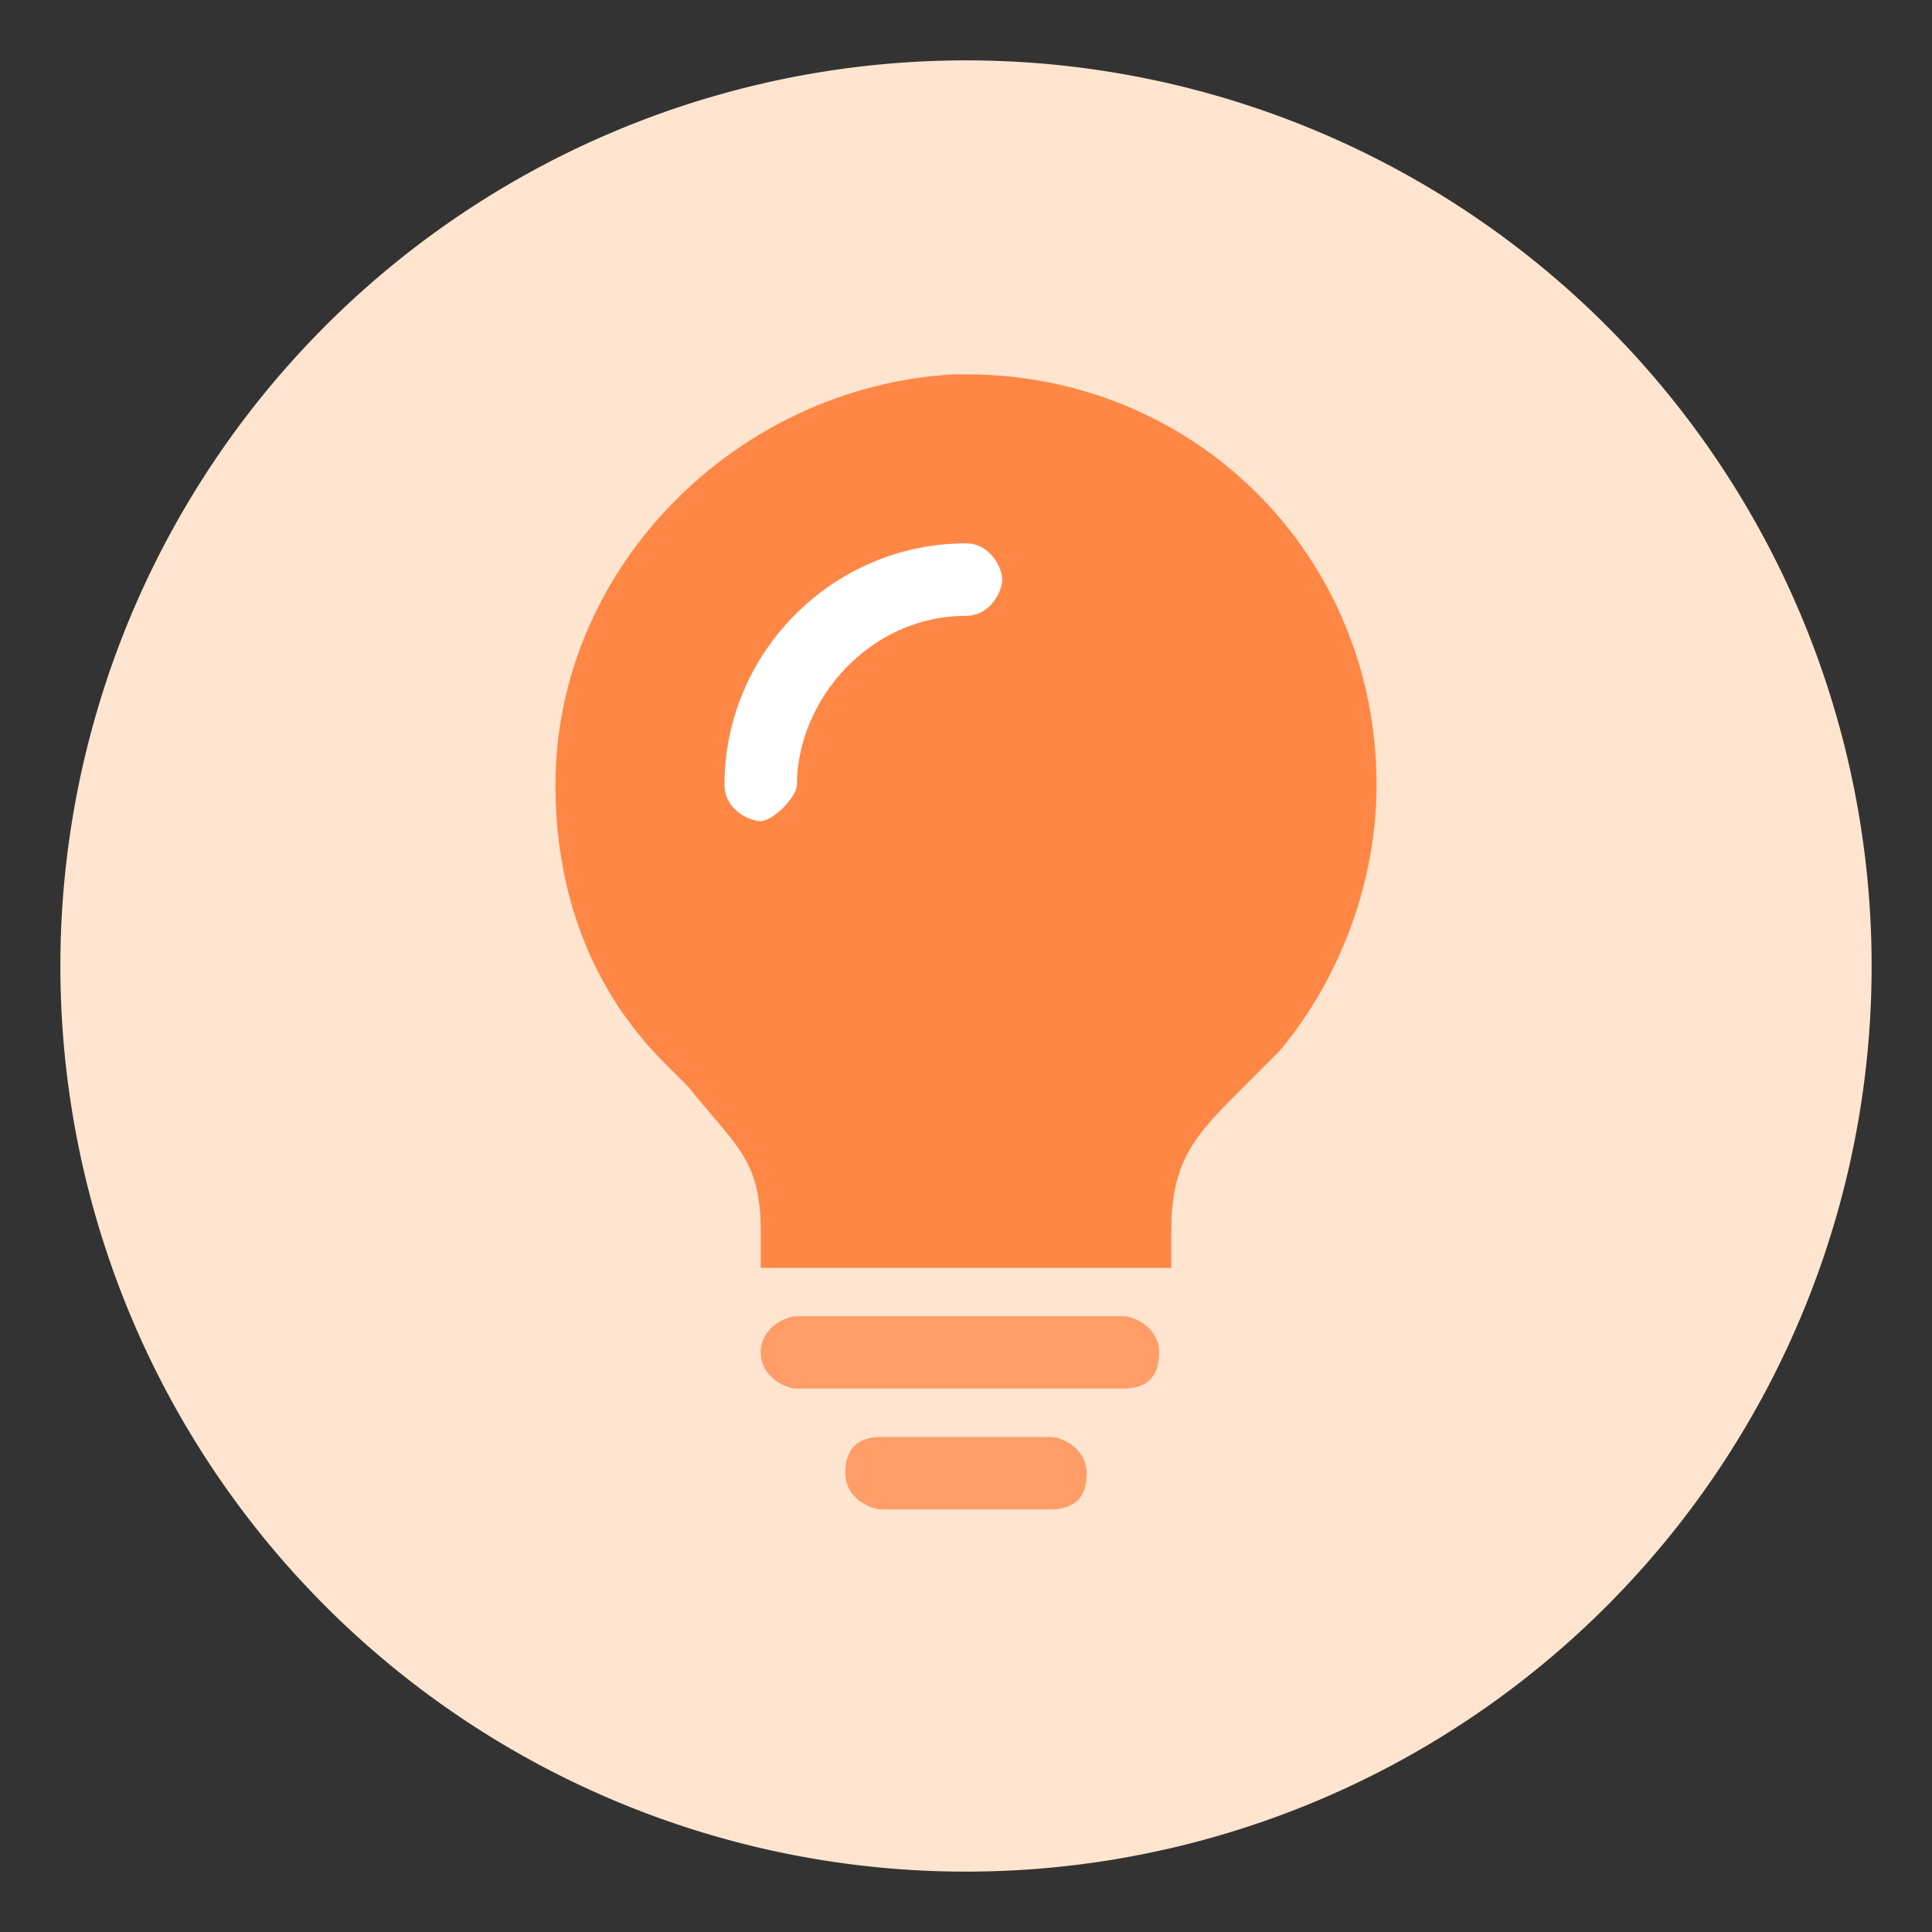 <?xml version="1.0" standalone="no"?><!DOCTYPE svg PUBLIC "-//W3C//DTD SVG 1.1//EN" "http://www.w3.org/Graphics/SVG/1.1/DTD/svg11.dtd"><svg t="1556688184659" class="icon" style="" viewBox="0 0 1024 1024" version="1.1" xmlns="http://www.w3.org/2000/svg" p-id="1391" xmlns:xlink="http://www.w3.org/1999/xlink" width="200" height="200"><rect x="0" y="0" width="1024" height="1024" fill="#333333" stroke="none"/><defs><style type="text/css"></style></defs><path d="M512 512m-480 0a480 480 0 1 0 960 0 480 480 0 1 0-960 0Z" fill="#FFE5CF" p-id="1392"></path><path d="M512 198.4h-6.4c-115.2 6.4-211.2 102.4-211.2 217.6 0 57.6 19.2 108.8 57.6 147.2l12.8 12.8c25.6 32 38.4 38.4 38.4 76.8v19.2h217.6v-19.2c0-38.4 12.8-51.2 38.4-76.8l19.2-19.2c32-38.4 51.2-89.6 51.2-140.8 0-121.6-96-217.6-217.6-217.6" fill="#FF8746" p-id="1393"></path><path d="M448 780.8c0 12.8 12.8 19.2 19.2 19.2h89.6c12.8 0 19.2-6.4 19.2-19.2 0-12.8-12.8-19.2-19.2-19.2H467.2c-12.8 0-19.2 6.4-19.2 19.2z" fill="#FF9D68" p-id="1394"></path><path d="M512 288c-70.4 0-128 57.6-128 128 0 12.8 12.8 19.2 19.2 19.2s19.2-12.8 19.2-19.2c0-44.8 38.4-89.6 89.6-89.6 12.8 0 19.2-12.8 19.2-19.2s-6.4-19.2-19.2-19.2z" fill="#FFFFFF" p-id="1395"></path><path d="M403.2 716.8c0 12.8 12.8 19.2 19.2 19.2h172.8c12.8 0 19.2-6.4 19.2-19.2 0-12.8-12.8-19.2-19.2-19.2H422.4c-6.4 0-19.2 6.4-19.2 19.2z" fill="#FF9D68" p-id="1396"></path></svg>